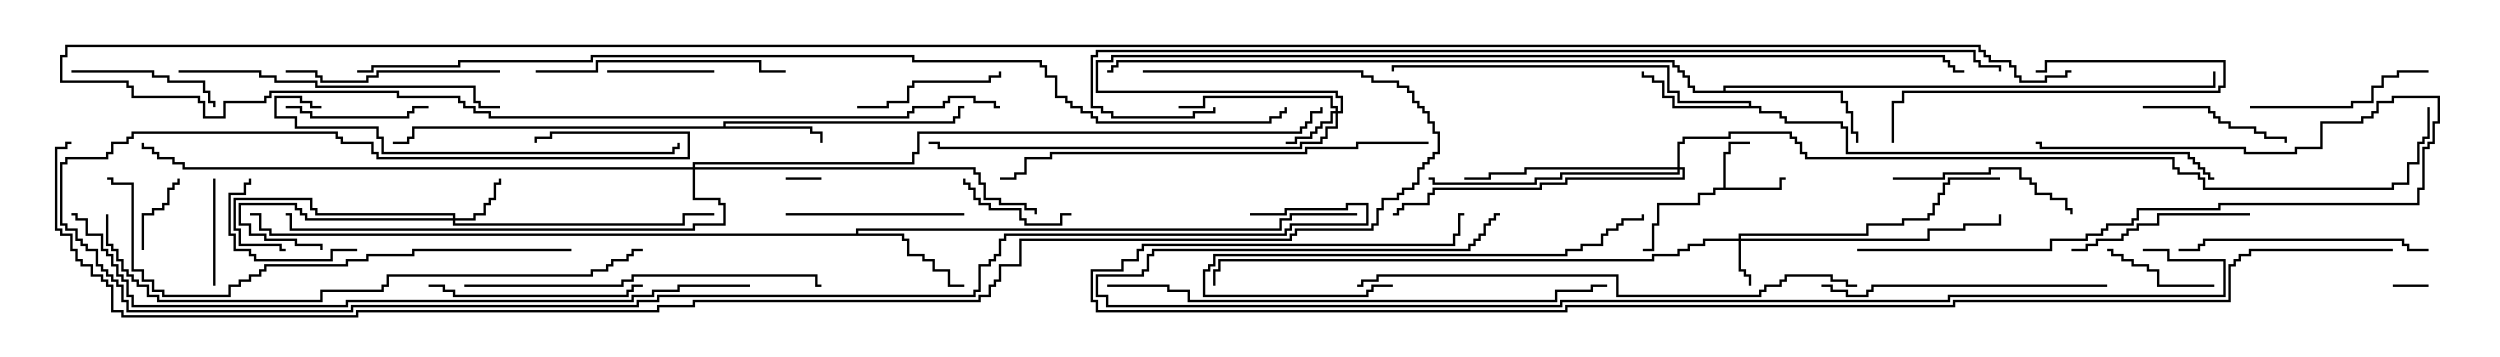<svg version="1.1" width="105" height="15" xmlns="http://www.w3.org/2000/svg"><path d="M72.379,7.879L72.379,6.379L72.593,6.379L72.593,5.95L73.5,5.95L73.5,6.05L72.693,6.05L72.693,6.479L72.479,6.479L72.479,7.879L74.736,7.879L74.736,7.45L75,7.45L75,7.55L74.836,7.55L74.836,7.979L72.05,7.979L72.05,8.193L71.407,8.193L71.407,8.621L69.693,8.621L69.693,9.479L69.479,9.479L69.479,10.55L69,10.55L69,10.45L69.379,10.45L69.379,9.379L69.593,9.379L69.593,8.521L71.307,8.521L71.307,8.093L71.95,8.093L71.95,7.879z" stroke="none"/><path d="M30.379,5.307L30.379,5.093L40.021,5.093L40.021,4.879L40.236,4.879L40.236,4.45L40.5,4.45L40.5,4.55L40.336,4.55L40.336,4.979L40.121,4.979L40.121,5.193L30.479,5.193L30.479,5.307L34.121,5.307L34.121,5.521L34.55,5.521L34.55,6L34.45,6L34.45,5.621L34.021,5.621L34.021,5.407L17.407,5.407L17.407,5.836L17.193,5.836L17.193,6.05L16.5,6.05L16.5,5.95L17.093,5.95L17.093,5.736L17.307,5.736L17.307,5.307z" stroke="none"/><path d="M73.45,4.45L73.45,4.336L70.45,4.336L70.45,3.907L70.021,3.907L70.021,2.836L58.55,2.836L58.55,3L58.45,3L58.45,2.736L70.121,2.736L70.121,3.807L70.55,3.807L70.55,4.236L73.55,4.236L73.55,4.45L73.979,4.45L73.979,4.664L74.836,4.664L74.836,4.879L75.05,4.879L75.05,5.093L77.407,5.093L77.407,5.307L77.621,5.307L77.621,6.379L91.979,6.379L91.979,6.593L92.193,6.593L92.193,6.807L92.407,6.807L92.407,7.021L92.621,7.021L92.621,7.236L92.836,7.236L92.836,7.45L93,7.45L93,7.55L92.736,7.55L92.736,7.336L92.521,7.336L92.521,7.121L92.307,7.121L92.307,6.907L92.093,6.907L92.093,6.693L91.879,6.693L91.879,6.479L77.521,6.479L77.521,5.407L77.307,5.407L77.307,5.193L74.95,5.193L74.95,4.979L74.736,4.979L74.736,4.764L73.879,4.764L73.879,4.55L70.236,4.55L70.236,4.121L69.807,4.121L69.807,3.479L69.379,3.479L69.379,3.264L68.95,3.264L68.95,3L69.05,3L69.05,3.164L69.479,3.164L69.479,3.379L69.907,3.379L69.907,4.021L70.336,4.021L70.336,4.45z" stroke="none"/><path d="M35.95,9.807L35.95,9.593L53.736,9.593L53.736,9.164L54.164,9.164L54.164,8.95L57,8.95L57,9.05L54.264,9.05L54.264,9.264L53.836,9.264L53.836,9.693L36.05,9.693L36.05,9.807L37.979,9.807L37.979,10.021L38.193,10.021L38.193,10.664L38.836,10.664L38.836,10.879L39.264,10.879L39.264,11.307L39.907,11.307L39.907,11.95L40.5,11.95L40.5,12.05L39.807,12.05L39.807,11.407L39.164,11.407L39.164,10.979L38.736,10.979L38.736,10.764L38.093,10.764L38.093,10.121L37.879,10.121L37.879,9.907L11.307,9.907L11.307,9.693L10.879,9.693L10.879,9.05L10.5,9.05L10.5,8.95L10.979,8.95L10.979,9.593L11.407,9.593L11.407,9.807z" stroke="none"/><path d="M72.379,3.807L72.379,3.593L92.95,3.593L92.95,3L93.05,3L93.05,3.693L72.479,3.693L72.479,3.807L77.407,3.807L77.407,4.236L77.621,4.236L77.621,4.664L77.836,4.664L77.836,5.521L78.05,5.521L78.05,6L77.95,6L77.95,5.621L77.736,5.621L77.736,4.764L77.521,4.764L77.521,4.336L77.307,4.336L77.307,3.907L71.093,3.907L71.093,3.693L70.879,3.693L70.879,3.264L70.664,3.264L70.664,3.05L70.45,3.05L70.45,2.836L70.236,2.836L70.236,2.621L46.979,2.621L46.979,2.836L46.764,2.836L46.764,3.05L46.5,3.05L46.5,2.95L46.664,2.95L46.664,2.736L46.879,2.736L46.879,2.521L70.336,2.521L70.336,2.736L70.55,2.736L70.55,2.95L70.764,2.95L70.764,3.164L70.979,3.164L70.979,3.593L71.193,3.593L71.193,3.807z" stroke="none"/><path d="M73.021,10.021L73.021,9.807L78.379,9.807L78.379,9.379L79.879,9.379L79.879,9.164L80.95,9.164L80.95,8.95L81.164,8.95L81.164,8.521L81.379,8.521L81.379,8.093L81.593,8.093L81.593,7.664L81.807,7.664L81.807,7.45L84,7.45L84,7.55L81.907,7.55L81.907,7.764L81.693,7.764L81.693,8.193L81.479,8.193L81.479,8.621L81.264,8.621L81.264,9.05L81.05,9.05L81.05,9.264L79.979,9.264L79.979,9.479L78.479,9.479L78.479,9.907L73.121,9.907L73.121,10.021L80.95,10.021L80.95,9.593L82.45,9.593L82.45,9.379L83.95,9.379L83.95,9L84.05,9L84.05,9.479L82.55,9.479L82.55,9.693L81.05,9.693L81.05,10.121L73.121,10.121L73.121,11.307L73.336,11.307L73.336,11.521L73.55,11.521L73.55,12L73.45,12L73.45,11.621L73.236,11.621L73.236,11.407L73.021,11.407L73.021,10.121L71.621,10.121L71.621,10.336L70.979,10.336L70.979,10.55L70.55,10.55L70.55,10.764L69.479,10.764L69.479,10.979L51.264,10.979L51.264,11.407L51.05,11.407L51.05,12L50.95,12L50.95,11.307L51.164,11.307L51.164,10.879L69.379,10.879L69.379,10.664L70.45,10.664L70.45,10.45L70.879,10.45L70.879,10.236L71.521,10.236L71.521,10.021z" stroke="none"/><path d="M56.093,4.664L56.093,4.55L55.879,4.55L55.879,4.121L50.621,4.121L50.621,4.55L49.5,4.55L49.5,4.45L50.521,4.45L50.521,4.021L55.979,4.021L55.979,4.45L56.193,4.45L56.193,4.664L56.307,4.664L56.307,4.121L56.093,4.121L56.093,3.907L46.021,3.907L46.021,2.521L46.664,2.521L46.664,2.307L81.693,2.307L81.693,2.521L81.907,2.521L81.907,2.736L82.121,2.736L82.121,2.95L82.5,2.95L82.5,3.05L82.021,3.05L82.021,2.836L81.807,2.836L81.807,2.621L81.593,2.621L81.593,2.407L46.764,2.407L46.764,2.621L46.121,2.621L46.121,3.807L56.193,3.807L56.193,4.021L56.407,4.021L56.407,4.764L56.193,4.764L56.193,5.407L55.764,5.407L55.764,5.836L55.55,5.836L55.55,6.05L54.693,6.05L54.693,6.264L39.379,6.264L39.379,6.05L39,6.05L39,5.95L39.479,5.95L39.479,6.164L54.593,6.164L54.593,5.95L55.45,5.95L55.45,5.736L55.664,5.736L55.664,5.307L56.093,5.307L56.093,4.764L55.979,4.764L55.979,5.193L55.55,5.193L55.55,5.407L55.336,5.407L55.336,5.621L55.121,5.621L55.121,5.836L54.479,5.836L54.479,6.05L54,6.05L54,5.95L54.379,5.95L54.379,5.736L55.021,5.736L55.021,5.521L55.236,5.521L55.236,5.307L55.45,5.307L55.45,5.093L55.879,5.093L55.879,4.664z" stroke="none"/><path d="M19.021,9.164L19.021,9.05L13.236,9.05L13.236,8.836L13.021,8.836L13.021,8.407L9.907,8.407L9.907,9.593L10.121,9.593L10.121,10.236L11.836,10.236L11.836,10.45L12,10.45L12,10.55L11.736,10.55L11.736,10.336L10.021,10.336L10.021,9.693L9.807,9.693L9.807,8.307L13.121,8.307L13.121,8.736L13.336,8.736L13.336,8.95L19.121,8.95L19.121,9.164L19.879,9.164L19.879,8.95L20.307,8.95L20.307,8.521L20.521,8.521L20.521,8.307L20.736,8.307L20.736,7.664L20.95,7.664L20.95,7.5L21.05,7.5L21.05,7.764L20.836,7.764L20.836,8.407L20.621,8.407L20.621,8.621L20.407,8.621L20.407,9.05L19.979,9.05L19.979,9.264L19.121,9.264L19.121,9.379L28.664,9.379L28.664,8.95L30,8.95L30,9.05L28.764,9.05L28.764,9.479L19.021,9.479L19.021,9.264L12.807,9.264L12.807,9.05L12.593,9.05L12.593,8.836L12.379,8.836L12.379,8.621L10.121,8.621L10.121,9.379L10.55,9.379L10.55,9.807L11.193,9.807L11.193,10.021L12.479,10.021L12.479,10.236L13.55,10.236L13.55,10.5L13.45,10.5L13.45,10.336L12.379,10.336L12.379,10.121L11.093,10.121L11.093,9.907L10.45,9.907L10.45,9.479L10.021,9.479L10.021,8.521L12.479,8.521L12.479,8.736L12.693,8.736L12.693,8.95L12.907,8.95L12.907,9.164z" stroke="none"/><path d="M70.45,7.021L70.45,5.95L70.664,5.95L70.664,5.736L72.593,5.736L72.593,5.521L75.264,5.521L75.264,5.736L75.479,5.736L75.479,5.95L75.693,5.95L75.693,6.379L75.907,6.379L75.907,6.593L91.336,6.593L91.336,7.021L91.55,7.021L91.55,7.236L92.407,7.236L92.407,7.45L92.621,7.45L92.621,7.879L100.45,7.879L100.45,7.664L101.093,7.664L101.093,6.807L101.521,6.807L101.521,5.95L101.736,5.95L101.736,5.736L101.95,5.736L101.95,4.5L102.05,4.5L102.05,5.836L101.836,5.836L101.836,6.05L101.621,6.05L101.621,6.907L101.193,6.907L101.193,7.764L100.55,7.764L100.55,7.979L92.521,7.979L92.521,7.55L92.307,7.55L92.307,7.336L91.45,7.336L91.45,7.121L91.236,7.121L91.236,6.693L75.807,6.693L75.807,6.479L75.593,6.479L75.593,6.05L75.379,6.05L75.379,5.836L75.164,5.836L75.164,5.621L72.693,5.621L72.693,5.836L70.764,5.836L70.764,6.05L70.55,6.05L70.55,7.021L70.764,7.021L70.764,7.55L65.836,7.55L65.836,7.764L64.764,7.764L64.764,7.979L60.264,7.979L60.264,8.193L60.05,8.193L60.05,8.621L58.979,8.621L58.979,8.836L58.764,8.836L58.764,9.05L58.5,9.05L58.5,8.95L58.664,8.95L58.664,8.736L58.879,8.736L58.879,8.521L59.95,8.521L59.95,8.093L60.164,8.093L60.164,7.879L64.664,7.879L64.664,7.664L65.736,7.664L65.736,7.45L70.664,7.45L70.664,7.121L70.55,7.121L70.55,7.336L65.621,7.336L65.621,7.55L64.55,7.55L64.55,7.764L60.164,7.764L60.164,7.55L60,7.55L60,7.45L60.264,7.45L60.264,7.664L64.45,7.664L64.45,7.45L65.521,7.45L65.521,7.236L70.45,7.236L70.45,7.121L64.121,7.121L64.121,7.336L62.621,7.336L62.621,7.55L61.5,7.55L61.5,7.45L62.521,7.45L62.521,7.236L64.021,7.236L64.021,7.021z" stroke="none"/><path d="M29.093,7.021L29.093,6.807L38.307,6.807L38.307,6.379L38.521,6.379L38.521,5.521L54.593,5.521L54.593,5.307L54.807,5.307L54.807,5.093L55.021,5.093L55.021,4.664L55.45,4.664L55.45,4.5L55.55,4.5L55.55,4.764L55.121,4.764L55.121,5.193L54.907,5.193L54.907,5.407L54.693,5.407L54.693,5.621L38.621,5.621L38.621,6.479L38.407,6.479L38.407,6.907L29.193,6.907L29.193,7.021L40.979,7.021L40.979,7.236L41.193,7.236L41.193,7.664L41.407,7.664L41.407,8.307L42.05,8.307L42.05,8.521L43.121,8.521L43.121,8.736L43.55,8.736L43.55,9L43.45,9L43.45,8.836L43.021,8.836L43.021,8.621L41.95,8.621L41.95,8.407L41.307,8.407L41.307,7.764L41.093,7.764L41.093,7.336L40.879,7.336L40.879,7.121L29.193,7.121L29.193,8.307L30.264,8.307L30.264,8.521L30.479,8.521L30.479,9.479L29.193,9.479L29.193,9.693L12.164,9.693L12.164,9.05L12,9.05L12,8.95L12.264,8.95L12.264,9.593L29.093,9.593L29.093,9.379L30.379,9.379L30.379,8.621L30.164,8.621L30.164,8.407L29.093,8.407L29.093,7.121L7.664,7.121L7.664,6.907L7.236,6.907L7.236,6.693L6.593,6.693L6.593,6.479L6.379,6.479L6.379,6.264L5.95,6.264L5.95,6L6.05,6L6.05,6.164L6.479,6.164L6.479,6.379L6.693,6.379L6.693,6.593L7.336,6.593L7.336,6.807L7.764,6.807L7.764,7.021z" stroke="none"/><path d="M34.5,7.45L34.5,7.55L33,7.55L33,7.45z" stroke="none"/><path d="M100.5,12.05L100.5,11.95L102,11.95L102,12.05z" stroke="none"/><path d="M6.05,10.5L5.95,10.5L5.95,8.95L6.379,8.95L6.379,8.736L6.807,8.736L6.807,8.521L7.021,8.521L7.021,7.879L7.236,7.879L7.236,7.664L7.45,7.664L7.45,7.5L7.55,7.5L7.55,7.764L7.336,7.764L7.336,7.979L7.121,7.979L7.121,8.621L6.907,8.621L6.907,8.836L6.479,8.836L6.479,9.05L6.05,9.05z" stroke="none"/><path d="M30,2.95L30,3.05L25.5,3.05L25.5,2.95z" stroke="none"/><path d="M9.05,12L8.95,12L8.95,7.5L9.05,7.5z" stroke="none"/><path d="M93,11.95L93,12.05L90.593,12.05L90.593,11.407L90.164,11.407L90.164,11.193L89.521,11.193L89.521,10.979L89.093,10.979L89.093,10.764L88.664,10.764L88.664,10.55L88.5,10.55L88.5,10.45L88.764,10.45L88.764,10.664L89.193,10.664L89.193,10.879L89.621,10.879L89.621,11.093L90.264,11.093L90.264,11.307L90.693,11.307L90.693,11.95z" stroke="none"/><path d="M40.45,7.5L40.55,7.5L40.55,7.664L40.764,7.664L40.764,7.879L40.979,7.879L40.979,8.307L41.193,8.307L41.193,8.521L41.621,8.521L41.621,8.736L42.907,8.736L42.907,9.164L43.121,9.164L43.121,9.379L44.521,9.379L44.521,8.95L45,8.95L45,9.05L44.621,9.05L44.621,9.479L43.021,9.479L43.021,9.264L42.807,9.264L42.807,8.836L41.521,8.836L41.521,8.621L41.093,8.621L41.093,8.407L40.879,8.407L40.879,7.979L40.664,7.979L40.664,7.764L40.45,7.764z" stroke="none"/><path d="M15,10.45L15,10.55L13.979,10.55L13.979,10.979L10.664,10.979L10.664,10.764L10.45,10.764L10.45,10.55L9.807,10.55L9.807,9.907L9.593,9.907L9.593,8.093L10.236,8.093L10.236,7.664L10.45,7.664L10.45,7.5L10.55,7.5L10.55,7.764L10.336,7.764L10.336,8.193L9.693,8.193L9.693,9.807L9.907,9.807L9.907,10.45L10.55,10.45L10.55,10.664L10.764,10.664L10.764,10.879L13.879,10.879L13.879,10.45z" stroke="none"/><path d="M12,4.55L12,4.45L12.693,4.45L12.693,4.664L13.121,4.664L13.121,4.879L17.093,4.879L17.093,4.664L17.307,4.664L17.307,4.45L18,4.45L18,4.55L17.407,4.55L17.407,4.764L17.193,4.764L17.193,4.979L13.021,4.979L13.021,4.764L12.593,4.764L12.593,4.55z" stroke="none"/><path d="M3,3.05L3,2.95L6.479,2.95L6.479,3.164L7.121,3.164L7.121,3.379L8.621,3.379L8.621,3.807L8.836,3.807L8.836,4.236L9.05,4.236L9.05,4.5L8.95,4.5L8.95,4.336L8.736,4.336L8.736,3.907L8.521,3.907L8.521,3.479L7.021,3.479L7.021,3.264L6.379,3.264L6.379,3.05z" stroke="none"/><path d="M36,4.55L36,4.45L37.236,4.45L37.236,4.236L38.093,4.236L38.093,3.593L38.307,3.593L38.307,3.379L41.521,3.379L41.521,3.164L41.95,3.164L41.95,3L42.05,3L42.05,3.264L41.621,3.264L41.621,3.479L38.407,3.479L38.407,3.693L38.193,3.693L38.193,4.336L37.336,4.336L37.336,4.55z" stroke="none"/><path d="M90,4.55L90,4.45L92.836,4.45L92.836,4.664L93.05,4.664L93.05,4.879L93.264,4.879L93.264,5.093L93.693,5.093L93.693,5.307L94.764,5.307L94.764,5.521L95.193,5.521L95.193,5.736L96.05,5.736L96.05,6L95.95,6L95.95,5.836L95.093,5.836L95.093,5.621L94.664,5.621L94.664,5.407L93.593,5.407L93.593,5.193L93.164,5.193L93.164,4.979L92.95,4.979L92.95,4.764L92.736,4.764L92.736,4.55z" stroke="none"/><path d="M85.5,3.05L85.5,2.95L85.879,2.95L85.879,2.521L93.479,2.521L93.479,3.693L93.264,3.693L93.264,3.907L79.979,3.907L79.979,4.336L79.55,4.336L79.55,6L79.45,6L79.45,4.236L79.879,4.236L79.879,3.807L93.164,3.807L93.164,3.593L93.379,3.593L93.379,2.621L85.979,2.621L85.979,3.05z" stroke="none"/><path d="M33,9.05L33,8.95L40.5,8.95L40.5,9.05z" stroke="none"/><path d="M79.5,7.55L79.5,7.45L81.593,7.45L81.593,7.236L83.521,7.236L83.521,7.021L84.907,7.021L84.907,7.45L85.336,7.45L85.336,7.664L85.55,7.664L85.55,8.093L86.193,8.093L86.193,8.307L86.836,8.307L86.836,8.736L87.05,8.736L87.05,9L86.95,9L86.95,8.836L86.736,8.836L86.736,8.407L86.093,8.407L86.093,8.193L85.45,8.193L85.45,7.764L85.236,7.764L85.236,7.55L84.807,7.55L84.807,7.121L83.621,7.121L83.621,7.336L81.693,7.336L81.693,7.55z" stroke="none"/><path d="M94.5,4.55L94.5,4.45L98.736,4.45L98.736,4.236L99.593,4.236L99.593,3.593L100.021,3.593L100.021,3.164L100.664,3.164L100.664,2.95L102,2.95L102,3.05L100.764,3.05L100.764,3.264L100.121,3.264L100.121,3.693L99.693,3.693L99.693,4.336L98.836,4.336L98.836,4.55z" stroke="none"/><path d="M94.5,8.95L94.5,9.05L90.693,9.05L90.693,9.479L89.836,9.479L89.836,9.693L89.407,9.693L89.407,9.907L89.193,9.907L89.193,10.121L88.121,10.121L88.121,10.336L87.693,10.336L87.693,10.55L87,10.55L87,10.45L87.593,10.45L87.593,10.236L88.021,10.236L88.021,10.021L89.093,10.021L89.093,9.807L89.307,9.807L89.307,9.593L89.736,9.593L89.736,9.379L90.593,9.379L90.593,8.95z" stroke="none"/><path d="M78,10.55L78,10.45L86.093,10.45L86.093,10.021L87.593,10.021L87.593,9.807L88.236,9.807L88.236,9.593L88.45,9.593L88.45,9.379L89.521,9.379L89.521,9.164L89.736,9.164L89.736,8.736L93.164,8.736L93.164,8.521L101.521,8.521L101.521,7.879L101.736,7.879L101.736,6.164L101.95,6.164L101.95,5.95L102.164,5.95L102.164,5.093L102.379,5.093L102.379,4.121L100.55,4.121L100.55,4.336L99.907,4.336L99.907,4.764L99.693,4.764L99.693,4.979L99.264,4.979L99.264,5.193L97.55,5.193L97.55,6.264L96.479,6.264L96.479,6.479L94.236,6.479L94.236,6.264L85.664,6.264L85.664,6.05L85.5,6.05L85.5,5.95L85.764,5.95L85.764,6.164L94.336,6.164L94.336,6.379L96.379,6.379L96.379,6.164L97.45,6.164L97.45,5.093L99.164,5.093L99.164,4.879L99.593,4.879L99.593,4.664L99.807,4.664L99.807,4.236L100.45,4.236L100.45,4.021L102.479,4.021L102.479,5.193L102.264,5.193L102.264,6.05L102.05,6.05L102.05,6.264L101.836,6.264L101.836,7.979L101.621,7.979L101.621,8.621L93.264,8.621L93.264,8.836L89.836,8.836L89.836,9.264L89.621,9.264L89.621,9.479L88.55,9.479L88.55,9.693L88.336,9.693L88.336,9.907L87.693,9.907L87.693,10.121L86.193,10.121L86.193,10.55z" stroke="none"/><path d="M21,2.95L21,3.05L15.907,3.05L15.907,3.264L15.479,3.264L15.479,3.479L13.45,3.479L13.45,3.264L13.236,3.264L13.236,3.05L12,3.05L12,2.95L13.336,2.95L13.336,3.164L13.55,3.164L13.55,3.379L15.379,3.379L15.379,3.164L15.807,3.164L15.807,2.95z" stroke="none"/><path d="M18,12.05L18,11.95L18.693,11.95L18.693,12.164L19.121,12.164L19.121,12.379L26.307,12.379L26.307,12.164L26.521,12.164L26.521,11.95L27,11.95L27,12.05L26.621,12.05L26.621,12.264L26.407,12.264L26.407,12.479L19.021,12.479L19.021,12.264L18.593,12.264L18.593,12.05z" stroke="none"/><path d="M22.5,3.05L22.5,2.95L25.021,2.95L25.021,2.521L31.979,2.521L31.979,2.95L33,2.95L33,3.05L31.879,3.05L31.879,2.621L25.121,2.621L25.121,3.05z" stroke="none"/><path d="M102,10.45L102,10.55L101.093,10.55L101.093,10.336L100.879,10.336L100.879,10.121L92.621,10.121L92.621,10.336L92.407,10.336L92.407,10.55L91.5,10.55L91.5,10.45L92.307,10.45L92.307,10.236L92.521,10.236L92.521,10.021L100.979,10.021L100.979,10.236L101.193,10.236L101.193,10.45z" stroke="none"/><path d="M58.5,11.95L58.5,12.05L57.693,12.05L57.693,12.264L57.479,12.264L57.479,12.479L50.521,12.479L50.521,11.307L50.736,11.307L50.736,11.093L50.95,11.093L50.95,10.664L65.736,10.664L65.736,10.45L66.379,10.45L66.379,10.236L67.236,10.236L67.236,9.807L67.45,9.807L67.45,9.593L67.879,9.593L67.879,9.379L68.093,9.379L68.093,9.164L68.95,9.164L68.95,9L69.05,9L69.05,9.264L68.193,9.264L68.193,9.479L67.979,9.479L67.979,9.693L67.55,9.693L67.55,9.907L67.336,9.907L67.336,10.336L66.479,10.336L66.479,10.55L65.836,10.55L65.836,10.764L51.05,10.764L51.05,11.193L50.836,11.193L50.836,11.407L50.621,11.407L50.621,12.379L57.379,12.379L57.379,12.164L57.593,12.164L57.593,11.95z" stroke="none"/><path d="M88.5,11.95L88.5,12.05L78.693,12.05L78.693,12.264L78.479,12.264L78.479,12.479L77.521,12.479L77.521,12.264L76.879,12.264L76.879,12.05L76.5,12.05L76.5,11.95L76.979,11.95L76.979,12.164L77.621,12.164L77.621,12.379L78.379,12.379L78.379,12.164L78.593,12.164L78.593,11.95z" stroke="none"/><path d="M7.5,3.05L7.5,2.95L10.979,2.95L10.979,3.164L11.621,3.164L11.621,3.379L13.336,3.379L13.336,3.593L19.979,3.593L19.979,4.236L20.193,4.236L20.193,4.45L21,4.45L21,4.55L20.093,4.55L20.093,4.336L19.879,4.336L19.879,3.693L13.236,3.693L13.236,3.479L11.521,3.479L11.521,3.264L10.879,3.264L10.879,3.05z" stroke="none"/><path d="M19.5,12.05L19.5,11.95L26.093,11.95L26.093,11.736L26.521,11.736L26.521,11.521L34.336,11.521L34.336,11.95L34.5,11.95L34.5,12.05L34.236,12.05L34.236,11.621L26.621,11.621L26.621,11.836L26.193,11.836L26.193,12.05z" stroke="none"/><path d="M13.5,4.45L13.5,4.55L13.021,4.55L13.021,4.336L12.593,4.336L12.593,4.121L11.621,4.121L11.621,4.879L12.479,4.879L12.479,5.307L15.907,5.307L15.907,5.736L16.121,5.736L16.121,6.379L28.236,6.379L28.236,6.164L28.45,6.164L28.45,6L28.55,6L28.55,6.264L28.336,6.264L28.336,6.479L16.021,6.479L16.021,5.836L15.807,5.836L15.807,5.407L12.379,5.407L12.379,4.979L11.521,4.979L11.521,4.021L12.693,4.021L12.693,4.236L13.121,4.236L13.121,4.45z" stroke="none"/><path d="M60,5.95L60,6.05L57.05,6.05L57.05,6.264L54.907,6.264L54.907,6.479L44.193,6.479L44.193,6.693L43.121,6.693L43.121,7.336L42.693,7.336L42.693,7.55L42,7.55L42,7.45L42.593,7.45L42.593,7.236L43.021,7.236L43.021,6.593L44.093,6.593L44.093,6.379L54.807,6.379L54.807,6.164L56.95,6.164L56.95,5.95z" stroke="none"/><path d="M24,10.45L24,10.55L17.407,10.55L17.407,10.764L15.479,10.764L15.479,10.979L14.621,10.979L14.621,11.193L11.193,11.193L11.193,11.407L10.979,11.407L10.979,11.621L10.55,11.621L10.55,11.836L10.121,11.836L10.121,12.05L9.693,12.05L9.693,12.479L6.807,12.479L6.807,12.264L6.379,12.264L6.379,11.836L5.95,11.836L5.95,11.407L5.521,11.407L5.521,7.764L4.664,7.764L4.664,7.55L4.5,7.55L4.5,7.45L4.764,7.45L4.764,7.664L5.621,7.664L5.621,11.307L6.05,11.307L6.05,11.736L6.479,11.736L6.479,12.164L6.907,12.164L6.907,12.379L9.593,12.379L9.593,11.95L10.021,11.95L10.021,11.736L10.45,11.736L10.45,11.521L10.879,11.521L10.879,11.307L11.093,11.307L11.093,11.093L14.521,11.093L14.521,10.879L15.379,10.879L15.379,10.664L17.307,10.664L17.307,10.45z" stroke="none"/><path d="M46.5,12.05L46.5,11.95L49.121,11.95L49.121,12.164L49.979,12.164L49.979,12.593L65.307,12.593L65.307,12.164L66.807,12.164L66.807,11.95L67.5,11.95L67.5,12.05L66.907,12.05L66.907,12.264L65.407,12.264L65.407,12.693L49.879,12.693L49.879,12.264L49.021,12.264L49.021,12.05z" stroke="none"/><path d="M78,11.95L78,12.05L77.521,12.05L77.521,11.836L76.879,11.836L76.879,11.621L75.05,11.621L75.05,11.836L74.836,11.836L74.836,12.05L74.193,12.05L74.193,12.264L73.979,12.264L73.979,12.479L67.879,12.479L67.879,11.621L57.907,11.621L57.907,11.836L57.264,11.836L57.264,12.05L57,12.05L57,11.95L57.164,11.95L57.164,11.736L57.807,11.736L57.807,11.521L67.979,11.521L67.979,12.379L73.879,12.379L73.879,12.164L74.093,12.164L74.093,11.95L74.736,11.95L74.736,11.736L74.95,11.736L74.95,11.521L76.979,11.521L76.979,11.736L77.621,11.736L77.621,11.95z" stroke="none"/><path d="M4.45,9L4.55,9L4.55,10.236L4.764,10.236L4.764,10.45L4.979,10.45L4.979,10.879L5.193,10.879L5.193,11.307L5.407,11.307L5.407,11.521L5.621,11.521L5.621,11.736L5.836,11.736L5.836,11.95L6.264,11.95L6.264,12.379L6.693,12.379L6.693,12.593L13.45,12.593L13.45,12.164L16.021,12.164L16.021,11.95L16.236,11.95L16.236,11.521L24.807,11.521L24.807,11.307L25.45,11.307L25.45,11.093L25.664,11.093L25.664,10.879L26.307,10.879L26.307,10.664L26.521,10.664L26.521,10.45L27,10.45L27,10.55L26.621,10.55L26.621,10.764L26.407,10.764L26.407,10.979L25.764,10.979L25.764,11.193L25.55,11.193L25.55,11.407L24.907,11.407L24.907,11.621L16.336,11.621L16.336,12.05L16.121,12.05L16.121,12.264L13.55,12.264L13.55,12.693L6.593,12.693L6.593,12.479L6.164,12.479L6.164,12.05L5.736,12.05L5.736,11.836L5.521,11.836L5.521,11.621L5.307,11.621L5.307,11.407L5.093,11.407L5.093,10.979L4.879,10.979L4.879,10.55L4.664,10.55L4.664,10.336L4.45,10.336z" stroke="none"/><path d="M90,10.55L90,10.45L91.121,10.45L91.121,10.879L93.479,10.879L93.479,12.479L81.907,12.479L81.907,12.693L65.621,12.693L65.621,12.907L46.45,12.907L46.45,12.479L46.021,12.479L46.021,11.521L47.95,11.521L47.95,11.307L48.164,11.307L48.164,10.664L48.379,10.664L48.379,10.45L61.664,10.45L61.664,10.236L61.879,10.236L61.879,10.021L62.093,10.021L62.093,9.807L62.307,9.807L62.307,9.379L62.521,9.379L62.521,9.164L62.736,9.164L62.736,8.95L63,8.95L63,9.05L62.836,9.05L62.836,9.264L62.621,9.264L62.621,9.479L62.407,9.479L62.407,9.907L62.193,9.907L62.193,10.121L61.979,10.121L61.979,10.336L61.764,10.336L61.764,10.55L48.479,10.55L48.479,10.764L48.264,10.764L48.264,11.407L48.05,11.407L48.05,11.621L46.121,11.621L46.121,12.379L46.55,12.379L46.55,12.807L65.521,12.807L65.521,12.593L81.807,12.593L81.807,12.379L93.379,12.379L93.379,10.979L91.021,10.979L91.021,10.55z" stroke="none"/><path d="M31.5,11.95L31.5,12.05L28.55,12.05L28.55,12.264L27.479,12.264L27.479,12.479L26.621,12.479L26.621,12.693L14.621,12.693L14.621,12.907L5.521,12.907L5.521,12.479L5.307,12.479L5.307,11.836L5.093,11.836L5.093,11.621L4.879,11.621L4.879,11.193L4.664,11.193L4.664,10.764L4.45,10.764L4.45,10.55L4.236,10.55L4.236,9.907L3.593,9.907L3.593,9.264L3.164,9.264L3.164,9.05L3,9.05L3,8.95L3.264,8.95L3.264,9.164L3.693,9.164L3.693,9.807L4.336,9.807L4.336,10.45L4.55,10.45L4.55,10.664L4.764,10.664L4.764,11.093L4.979,11.093L4.979,11.521L5.193,11.521L5.193,11.736L5.407,11.736L5.407,12.379L5.621,12.379L5.621,12.807L14.521,12.807L14.521,12.593L26.521,12.593L26.521,12.379L27.379,12.379L27.379,12.164L28.45,12.164L28.45,11.95z" stroke="none"/><path d="M52.5,9.05L52.5,8.95L53.95,8.95L53.95,8.736L56.521,8.736L56.521,8.521L57.479,8.521L57.479,9.479L54.264,9.479L54.264,9.693L54.05,9.693L54.05,9.907L42.264,9.907L42.264,10.121L42.05,10.121L42.05,10.764L41.836,10.764L41.836,10.979L41.621,10.979L41.621,11.193L41.193,11.193L41.193,12.264L40.979,12.264L40.979,12.479L27.693,12.479L27.693,12.693L26.836,12.693L26.836,12.907L14.836,12.907L14.836,13.121L5.307,13.121L5.307,12.693L5.093,12.693L5.093,12.05L4.879,12.05L4.879,11.836L4.664,11.836L4.664,11.621L4.45,11.621L4.45,11.407L4.236,11.407L4.236,11.193L4.021,11.193L4.021,10.55L3.593,10.55L3.593,10.336L3.379,10.336L3.379,10.121L3.164,10.121L3.164,9.693L2.736,9.693L2.736,9.479L2.521,9.479L2.521,6.807L2.736,6.807L2.736,6.593L4.45,6.593L4.45,6.379L4.664,6.379L4.664,5.95L5.307,5.95L5.307,5.736L5.521,5.736L5.521,5.521L14.193,5.521L14.193,5.736L14.407,5.736L14.407,5.95L15.693,5.95L15.693,6.379L15.907,6.379L15.907,6.593L28.879,6.593L28.879,5.621L23.193,5.621L23.193,5.836L22.55,5.836L22.55,6L22.45,6L22.45,5.736L23.093,5.736L23.093,5.521L28.979,5.521L28.979,6.693L15.807,6.693L15.807,6.479L15.593,6.479L15.593,6.05L14.307,6.05L14.307,5.836L14.093,5.836L14.093,5.621L5.621,5.621L5.621,5.836L5.407,5.836L5.407,6.05L4.764,6.05L4.764,6.479L4.55,6.479L4.55,6.693L2.836,6.693L2.836,6.907L2.621,6.907L2.621,9.379L2.836,9.379L2.836,9.593L3.264,9.593L3.264,10.021L3.479,10.021L3.479,10.236L3.693,10.236L3.693,10.45L4.121,10.45L4.121,11.093L4.336,11.093L4.336,11.307L4.55,11.307L4.55,11.521L4.764,11.521L4.764,11.736L4.979,11.736L4.979,11.95L5.193,11.95L5.193,12.593L5.407,12.593L5.407,13.021L14.736,13.021L14.736,12.807L26.736,12.807L26.736,12.593L27.593,12.593L27.593,12.379L40.879,12.379L40.879,12.164L41.093,12.164L41.093,11.093L41.521,11.093L41.521,10.879L41.736,10.879L41.736,10.664L41.95,10.664L41.95,10.021L42.164,10.021L42.164,9.807L53.95,9.807L53.95,9.593L54.164,9.593L54.164,9.379L57.379,9.379L57.379,8.621L56.621,8.621L56.621,8.836L54.05,8.836L54.05,9.05z" stroke="none"/><path d="M50.95,4.5L51.05,4.5L51.05,4.764L50.193,4.764L50.193,4.979L46.664,4.979L46.664,4.764L46.236,4.764L46.236,4.55L45.807,4.55L45.807,2.307L46.021,2.307L46.021,2.093L82.979,2.093L82.979,2.521L83.193,2.521L83.193,2.736L84.05,2.736L84.05,3L83.95,3L83.95,2.836L83.093,2.836L83.093,2.621L82.879,2.621L82.879,2.193L46.121,2.193L46.121,2.407L45.907,2.407L45.907,4.45L46.336,4.45L46.336,4.664L46.764,4.664L46.764,4.879L50.093,4.879L50.093,4.664L50.95,4.664z" stroke="none"/><path d="M100.5,10.45L100.5,10.55L94.55,10.55L94.55,10.764L94.121,10.764L94.121,10.979L93.907,10.979L93.907,11.193L93.693,11.193L93.693,12.693L82.121,12.693L82.121,12.907L65.836,12.907L65.836,13.121L46.021,13.121L46.021,12.693L45.807,12.693L45.807,11.307L47.093,11.307L47.093,10.879L47.736,10.879L47.736,10.45L47.95,10.45L47.95,10.236L61.021,10.236L61.021,9.807L61.236,9.807L61.236,8.95L61.5,8.95L61.5,9.05L61.336,9.05L61.336,9.907L61.121,9.907L61.121,10.336L48.05,10.336L48.05,10.55L47.836,10.55L47.836,10.979L47.193,10.979L47.193,11.407L45.907,11.407L45.907,12.593L46.121,12.593L46.121,13.021L65.736,13.021L65.736,12.807L82.021,12.807L82.021,12.593L93.593,12.593L93.593,11.093L93.807,11.093L93.807,10.879L94.021,10.879L94.021,10.664L94.45,10.664L94.45,10.45z" stroke="none"/><path d="M15,3.05L15,2.95L15.593,2.95L15.593,2.736L19.236,2.736L19.236,2.521L24.807,2.521L24.807,2.307L38.407,2.307L38.407,2.521L43.764,2.521L43.764,2.736L43.979,2.736L43.979,3.164L44.407,3.164L44.407,4.021L44.836,4.021L44.836,4.236L45.05,4.236L45.05,4.45L45.479,4.45L45.479,4.664L45.907,4.664L45.907,4.879L46.121,4.879L46.121,5.093L53.307,5.093L53.307,4.879L53.736,4.879L53.736,4.664L53.95,4.664L53.95,4.5L54.05,4.5L54.05,4.764L53.836,4.764L53.836,4.979L53.407,4.979L53.407,5.193L46.021,5.193L46.021,4.979L45.807,4.979L45.807,4.764L45.379,4.764L45.379,4.55L44.95,4.55L44.95,4.336L44.736,4.336L44.736,4.121L44.307,4.121L44.307,3.264L43.879,3.264L43.879,2.836L43.664,2.836L43.664,2.621L38.307,2.621L38.307,2.407L24.907,2.407L24.907,2.621L19.336,2.621L19.336,2.836L15.693,2.836L15.693,3.05z" stroke="none"/><path d="M87,2.95L87,3.05L86.836,3.05L86.836,3.264L85.979,3.264L85.979,3.479L84.807,3.479L84.807,3.264L84.593,3.264L84.593,2.836L84.379,2.836L84.379,2.621L83.521,2.621L83.521,2.407L83.307,2.407L83.307,2.193L83.093,2.193L83.093,1.979L2.836,1.979L2.836,2.407L2.621,2.407L2.621,3.379L5.407,3.379L5.407,3.593L5.621,3.593L5.621,4.021L8.407,4.021L8.407,4.236L8.621,4.236L8.621,4.879L9.379,4.879L9.379,4.236L11.093,4.236L11.093,4.021L11.307,4.021L11.307,3.807L16.764,3.807L16.764,4.021L19.336,4.021L19.336,4.236L19.55,4.236L19.55,4.45L19.979,4.45L19.979,4.664L20.621,4.664L20.621,4.879L38.093,4.879L38.093,4.664L38.307,4.664L38.307,4.45L39.593,4.45L39.593,4.236L39.807,4.236L39.807,4.021L40.979,4.021L40.979,4.236L41.836,4.236L41.836,4.45L42,4.45L42,4.55L41.736,4.55L41.736,4.336L40.879,4.336L40.879,4.121L39.907,4.121L39.907,4.336L39.693,4.336L39.693,4.55L38.407,4.55L38.407,4.764L38.193,4.764L38.193,4.979L20.521,4.979L20.521,4.764L19.879,4.764L19.879,4.55L19.45,4.55L19.45,4.336L19.236,4.336L19.236,4.121L16.664,4.121L16.664,3.907L11.407,3.907L11.407,4.121L11.193,4.121L11.193,4.336L9.479,4.336L9.479,4.979L8.521,4.979L8.521,4.336L8.307,4.336L8.307,4.121L5.521,4.121L5.521,3.693L5.307,3.693L5.307,3.479L2.521,3.479L2.521,2.307L2.736,2.307L2.736,1.879L83.193,1.879L83.193,2.093L83.407,2.093L83.407,2.307L83.621,2.307L83.621,2.521L84.479,2.521L84.479,2.736L84.693,2.736L84.693,3.164L84.907,3.164L84.907,3.379L85.879,3.379L85.879,3.164L86.736,3.164L86.736,2.95z" stroke="none"/><path d="M48,3.05L48,2.95L57.264,2.95L57.264,3.164L57.693,3.164L57.693,3.379L58.764,3.379L58.764,3.593L59.193,3.593L59.193,3.807L59.407,3.807L59.407,4.236L59.621,4.236L59.621,4.45L59.836,4.45L59.836,4.664L60.05,4.664L60.05,5.093L60.264,5.093L60.264,5.521L60.479,5.521L60.479,6.479L60.264,6.479L60.264,6.693L60.05,6.693L60.05,6.907L59.836,6.907L59.836,7.121L59.621,7.121L59.621,7.764L59.407,7.764L59.407,7.979L58.979,7.979L58.979,8.193L58.764,8.193L58.764,8.407L58.121,8.407L58.121,8.836L57.907,8.836L57.907,9.479L57.693,9.479L57.693,9.693L54.479,9.693L54.479,9.907L54.264,9.907L54.264,10.121L42.907,10.121L42.907,11.193L42.05,11.193L42.05,11.836L41.836,11.836L41.836,12.05L41.621,12.05L41.621,12.479L41.193,12.479L41.193,12.693L29.193,12.693L29.193,12.907L27.693,12.907L27.693,13.121L15.05,13.121L15.05,13.336L5.093,13.336L5.093,13.121L4.664,13.121L4.664,12.05L4.45,12.05L4.45,11.836L4.236,11.836L4.236,11.621L3.807,11.621L3.807,11.193L3.379,11.193L3.379,10.979L3.164,10.979L3.164,10.55L2.95,10.55L2.95,9.907L2.521,9.907L2.521,9.693L2.307,9.693L2.307,6.164L2.736,6.164L2.736,5.95L3,5.95L3,6.05L2.836,6.05L2.836,6.264L2.407,6.264L2.407,9.593L2.621,9.593L2.621,9.807L3.05,9.807L3.05,10.45L3.264,10.45L3.264,10.879L3.479,10.879L3.479,11.093L3.907,11.093L3.907,11.521L4.336,11.521L4.336,11.736L4.55,11.736L4.55,11.95L4.764,11.95L4.764,13.021L5.193,13.021L5.193,13.236L14.95,13.236L14.95,13.021L27.593,13.021L27.593,12.807L29.093,12.807L29.093,12.593L41.093,12.593L41.093,12.379L41.521,12.379L41.521,11.95L41.736,11.95L41.736,11.736L41.95,11.736L41.95,11.093L42.807,11.093L42.807,10.021L54.164,10.021L54.164,9.807L54.379,9.807L54.379,9.593L57.593,9.593L57.593,9.379L57.807,9.379L57.807,8.736L58.021,8.736L58.021,8.307L58.664,8.307L58.664,8.093L58.879,8.093L58.879,7.879L59.307,7.879L59.307,7.664L59.521,7.664L59.521,7.021L59.736,7.021L59.736,6.807L59.95,6.807L59.95,6.593L60.164,6.593L60.164,6.379L60.379,6.379L60.379,5.621L60.164,5.621L60.164,5.193L59.95,5.193L59.95,4.764L59.736,4.764L59.736,4.55L59.521,4.55L59.521,4.336L59.307,4.336L59.307,3.907L59.093,3.907L59.093,3.693L58.664,3.693L58.664,3.479L57.593,3.479L57.593,3.264L57.164,3.264L57.164,3.05z" stroke="none"/></svg>